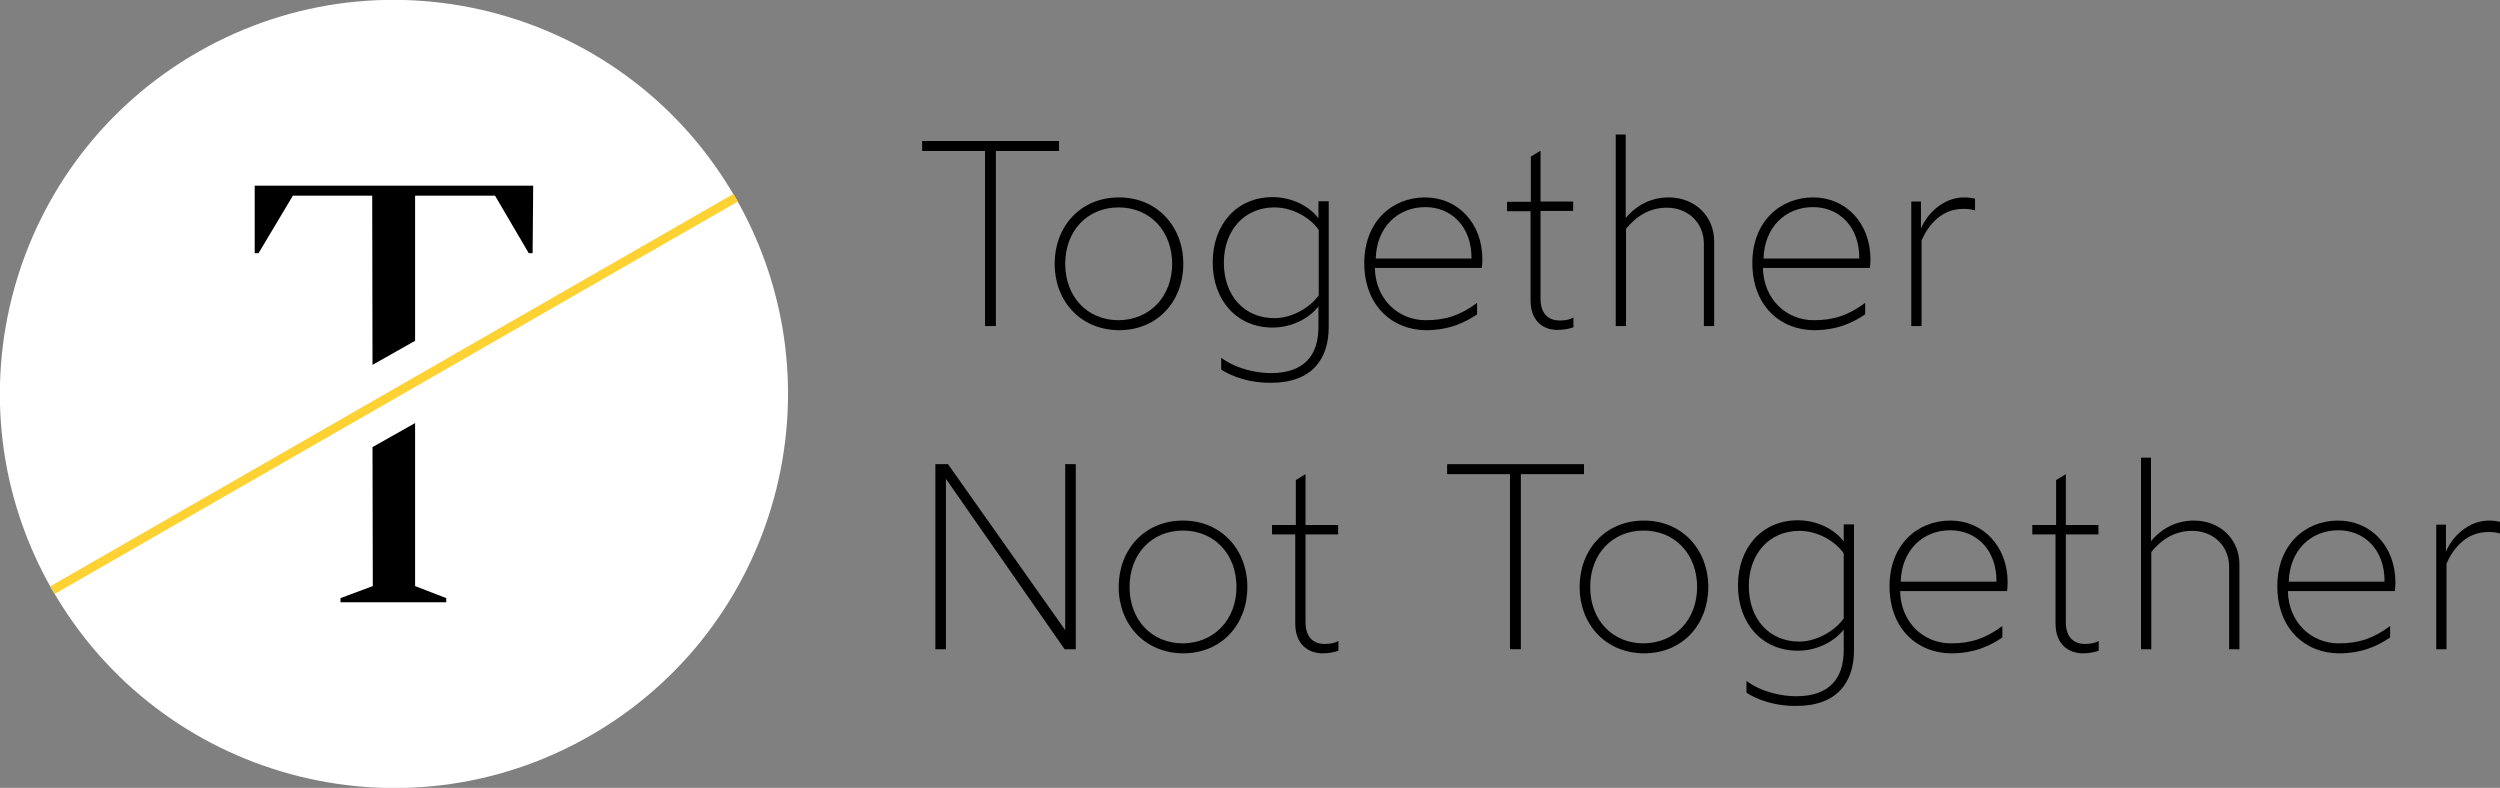 <svg version="1.1" xmlns="http://www.w3.org/2000/svg" xmlns:xlink="http://www.w3.org/1999/xlink" viewBox="0 0 851 268.2" style="enable-background:new 0 0 851 268.2;" xml:space="preserve">
<rect x="0" y="0" width="851" height="268.2" fill="#808080" stroke="none"/>
<style type="text/css">
	.main-logo-color-1{fill:#FFFFFF;}
	.main-logo-color-2{fill:none;stroke:#FFD233;stroke-width:3;stroke-miterlimit:10;}
</style>
<defs>
</defs>
<g>
	<path d="M335.3,51.4h-21.4V48h46.6v3.4H339V111h-3.7V51.4z"/>
	<path d="M359,89.8c0-12.6,8.7-22.6,21.9-22.6c13.1,0,21.9,10,21.9,22.6c0,12.7-8.7,22.6-21.9,22.6C367.7,112.3,359,102.4,359,89.8z
		 M399,89.8c0-11.2-7.6-19.2-18.2-19.2c-10.7,0-18.2,8-18.2,19.2c0,11.2,7.5,19.2,18.2,19.2C391.4,108.9,399,100.9,399,89.8z"/>
	<path d="M415.7,125.8v-4c5.5,4,12.4,5.2,16.9,5.2c11.4,0,16.2-6.1,16.2-15.7v-7c-3.1,4-9,7.2-15.6,7.2c-12.3,0-20.4-9.4-20.4-22.2
		s8.1-22.2,20.4-22.2c6.6,0,12.5,3.1,15.6,7.2v-5.8h3.5v42.8c0,10.7-5.5,19-19.7,19C425.7,130.4,419.5,128.3,415.7,125.8z
		 M448.9,100.5V78.3c-2.5-3.8-8.5-7.7-15.1-7.7c-10.2,0-17.2,7.8-17.2,18.8c0,11.3,7,18.9,17.2,18.9
		C440.2,108.3,446.3,104.3,448.9,100.5z"/>
	<path d="M464.4,89.5c0-13.9,9.3-22.3,20.7-22.3c11,0,19.5,8.6,19.5,21.1c0,1.1-0.1,2.3-0.2,2.9h-36.4c0.2,10.7,8,17.8,17.3,17.8
		c6.7,0,11.7-1.6,17.5-5.9v3.9c-3.7,2.5-9.1,5.4-17.5,5.4C474.1,112.3,464.4,104.2,464.4,89.5z M500.9,88c0.1-11-7-17.5-15.7-17.5
		c-9.5,0-16.6,6.9-16.9,17.5H500.9z"/>
	<path d="M521,102.2V71.9H513v-3.2h8.1V53.3l3.3-2v17.3h11.1v3.2h-11.1v29.9c0,5.6,3.2,7.4,6.5,7.4c2.2,0,3.6-0.4,4.7-1v3.3
		c-1,0.4-3.1,0.9-5.5,0.9C525.4,112.3,521,109.4,521,102.2z"/>
	<path d="M549.9,45.8h3.5v28.4c2.7-3.3,7.6-7,14.6-7c8.8,0,15.5,6.2,15.5,15V111H580V83c0-7.2-5.4-12.3-12.6-12.3
		c-6.1,0-10.6,3.1-13.9,7.2V111h-3.5V45.8z"/>
	<path d="M596.5,89.5c0-13.9,9.3-22.3,20.7-22.3c11,0,19.5,8.6,19.5,21.1c0,1.1-0.1,2.3-0.2,2.9h-36.4c0.2,10.7,8,17.8,17.3,17.8
		c6.7,0,11.7-1.6,17.5-5.9v3.9c-3.7,2.5-9.1,5.4-17.5,5.4C606.1,112.3,596.5,104.2,596.5,89.5z M632.9,88c0.1-11-7-17.5-15.7-17.5
		c-9.5,0-16.6,6.9-16.9,17.5H632.9z"/>
	<path d="M650.5,68.6h3.4v9.2c2.1-5.1,7.6-10.6,14.7-10.6c1.3,0,2.7,0.2,3.7,0.4v4c-1.3-0.4-2.7-0.5-4-0.5
		c-7.3,0-11.8,5.3-14.2,10.7V111h-3.5V68.6z"/>
	<path d="M318.4,158h4.3l39.9,56.5V158h3.6v63h-3.8L322,163v58h-3.6V158z"/>
	<path d="M380.8,199.8c0-12.6,8.7-22.6,21.9-22.6c13.1,0,21.9,10,21.9,22.6c0,12.7-8.7,22.6-21.9,22.6
		C389.6,222.3,380.8,212.4,380.8,199.8z M420.9,199.8c0-11.2-7.6-19.2-18.2-19.2c-10.7,0-18.2,8-18.2,19.2
		c0,11.2,7.5,19.2,18.2,19.2C413.3,218.9,420.9,210.9,420.9,199.8z"/>
	<path d="M440.9,212.2v-30.3h-7.9v-3.2h8.1v-15.3l3.3-2v17.3h11.1v3.2h-11.1v29.9c0,5.6,3.2,7.4,6.5,7.4c2.2,0,3.6-0.4,4.7-1v3.3
		c-1,0.4-3.1,0.9-5.5,0.9C445.3,222.3,440.9,219.4,440.9,212.2z"/>
	<path d="M514,161.4h-21.4V158h46.6v3.4h-21.5V221H514V161.4z"/>
	<path d="M537.7,199.8c0-12.6,8.7-22.6,21.9-22.6c13.1,0,21.9,10,21.9,22.6c0,12.7-8.7,22.6-21.9,22.6
		C546.4,222.3,537.7,212.4,537.7,199.8z M577.7,199.8c0-11.2-7.6-19.2-18.2-19.2c-10.7,0-18.2,8-18.2,19.2
		c0,11.2,7.5,19.2,18.2,19.2C570.2,218.9,577.7,210.9,577.7,199.8z"/>
	<path d="M594.5,235.8v-4c5.5,4,12.4,5.2,16.9,5.2c11.4,0,16.2-6.1,16.2-15.7v-7c-3.1,4-9,7.2-15.6,7.2c-12.3,0-20.4-9.4-20.4-22.2
		s8.1-22.2,20.4-22.2c6.6,0,12.5,3.1,15.6,7.2v-5.8h3.5v42.8c0,10.7-5.5,19-19.7,19C604.5,240.4,598.3,238.3,594.5,235.8z
		 M627.6,210.5v-22.1c-2.5-3.8-8.5-7.7-15.1-7.7c-10.2,0-17.2,7.8-17.2,18.8c0,11.3,7,18.9,17.2,18.9
		C619,218.3,625,214.3,627.6,210.5z"/>
	<path d="M643.2,199.5c0-13.9,9.3-22.3,20.7-22.3c11,0,19.5,8.6,19.5,21.1c0,1.1-0.1,2.3-0.2,2.9h-36.4c0.2,10.7,8,17.8,17.3,17.8
		c6.7,0,11.7-1.6,17.5-5.9v3.9c-3.7,2.5-9.1,5.4-17.5,5.4C652.8,222.3,643.2,214.2,643.2,199.5z M679.6,198c0.1-11-7-17.5-15.7-17.5
		c-9.5,0-16.6,6.9-16.9,17.5H679.6z"/>
	<path d="M699.7,212.2v-30.3h-7.9v-3.2h8.1v-15.3l3.3-2v17.3h11.1v3.2h-11.1v29.9c0,5.6,3.2,7.4,6.5,7.4c2.2,0,3.6-0.4,4.7-1v3.3
		c-1,0.4-3.1,0.9-5.5,0.9C704.1,222.3,699.7,219.4,699.7,212.2z"/>
	<path d="M728.7,155.8h3.5v28.4c2.7-3.3,7.6-7,14.6-7c8.8,0,15.5,6.2,15.5,15V221h-3.5v-28c0-7.2-5.4-12.3-12.6-12.3
		c-6.1,0-10.6,3.1-13.9,7.2V221h-3.5V155.8z"/>
	<path d="M775.2,199.5c0-13.9,9.3-22.3,20.7-22.3c11,0,19.5,8.6,19.5,21.1c0,1.1-0.1,2.3-0.2,2.9h-36.4c0.2,10.7,8,17.8,17.3,17.8
		c6.7,0,11.7-1.6,17.5-5.9v3.9c-3.7,2.5-9.1,5.4-17.5,5.4C784.8,222.3,775.2,214.2,775.2,199.5z M811.7,198c0.1-11-7-17.5-15.7-17.5
		c-9.5,0-16.6,6.9-16.9,17.5H811.7z"/>
	<path d="M829.2,178.6h3.4v9.2c2.1-5.1,7.6-10.6,14.7-10.6c1.3,0,2.7,0.2,3.7,0.4v4c-1.3-0.4-2.7-0.5-4-0.5
		c-7.3,0-11.8,5.3-14.2,10.7V221h-3.5V178.6z"/>
</g>
<g>
	<path class="main-logo-color-1" d="M250.6,67.7c36.7,64.3,14.3,146.2-50,182.9s-146.2,14.3-182.9-50L250.6,67.7z"/>
	<path class="main-logo-color-1" d="M17.6,200.5c-36.7-64.3-14.3-146.2,50-182.9s146.2-14.3,182.9,50L17.6,200.5z"/>
	<polygon points="141.3,144 126.8,152.2 126.9,199.5 115.9,203.6 115.9,205 151.9,205 151.9,203.6 141.3,199.5 	"/>
	<polygon points="141.3,66.6 168.5,66.6 180,86.2 181.3,86.2 181.5,63.2 86.7,63.2 86.7,86.2 88,86.2 99.7,66.6 126.7,66.6
		126.8,124.2 141.3,116 	"/>
	<path class="main-logo-color-2" d="M250.4,67.3L17.8,200.9"/>
</g>
</svg>
